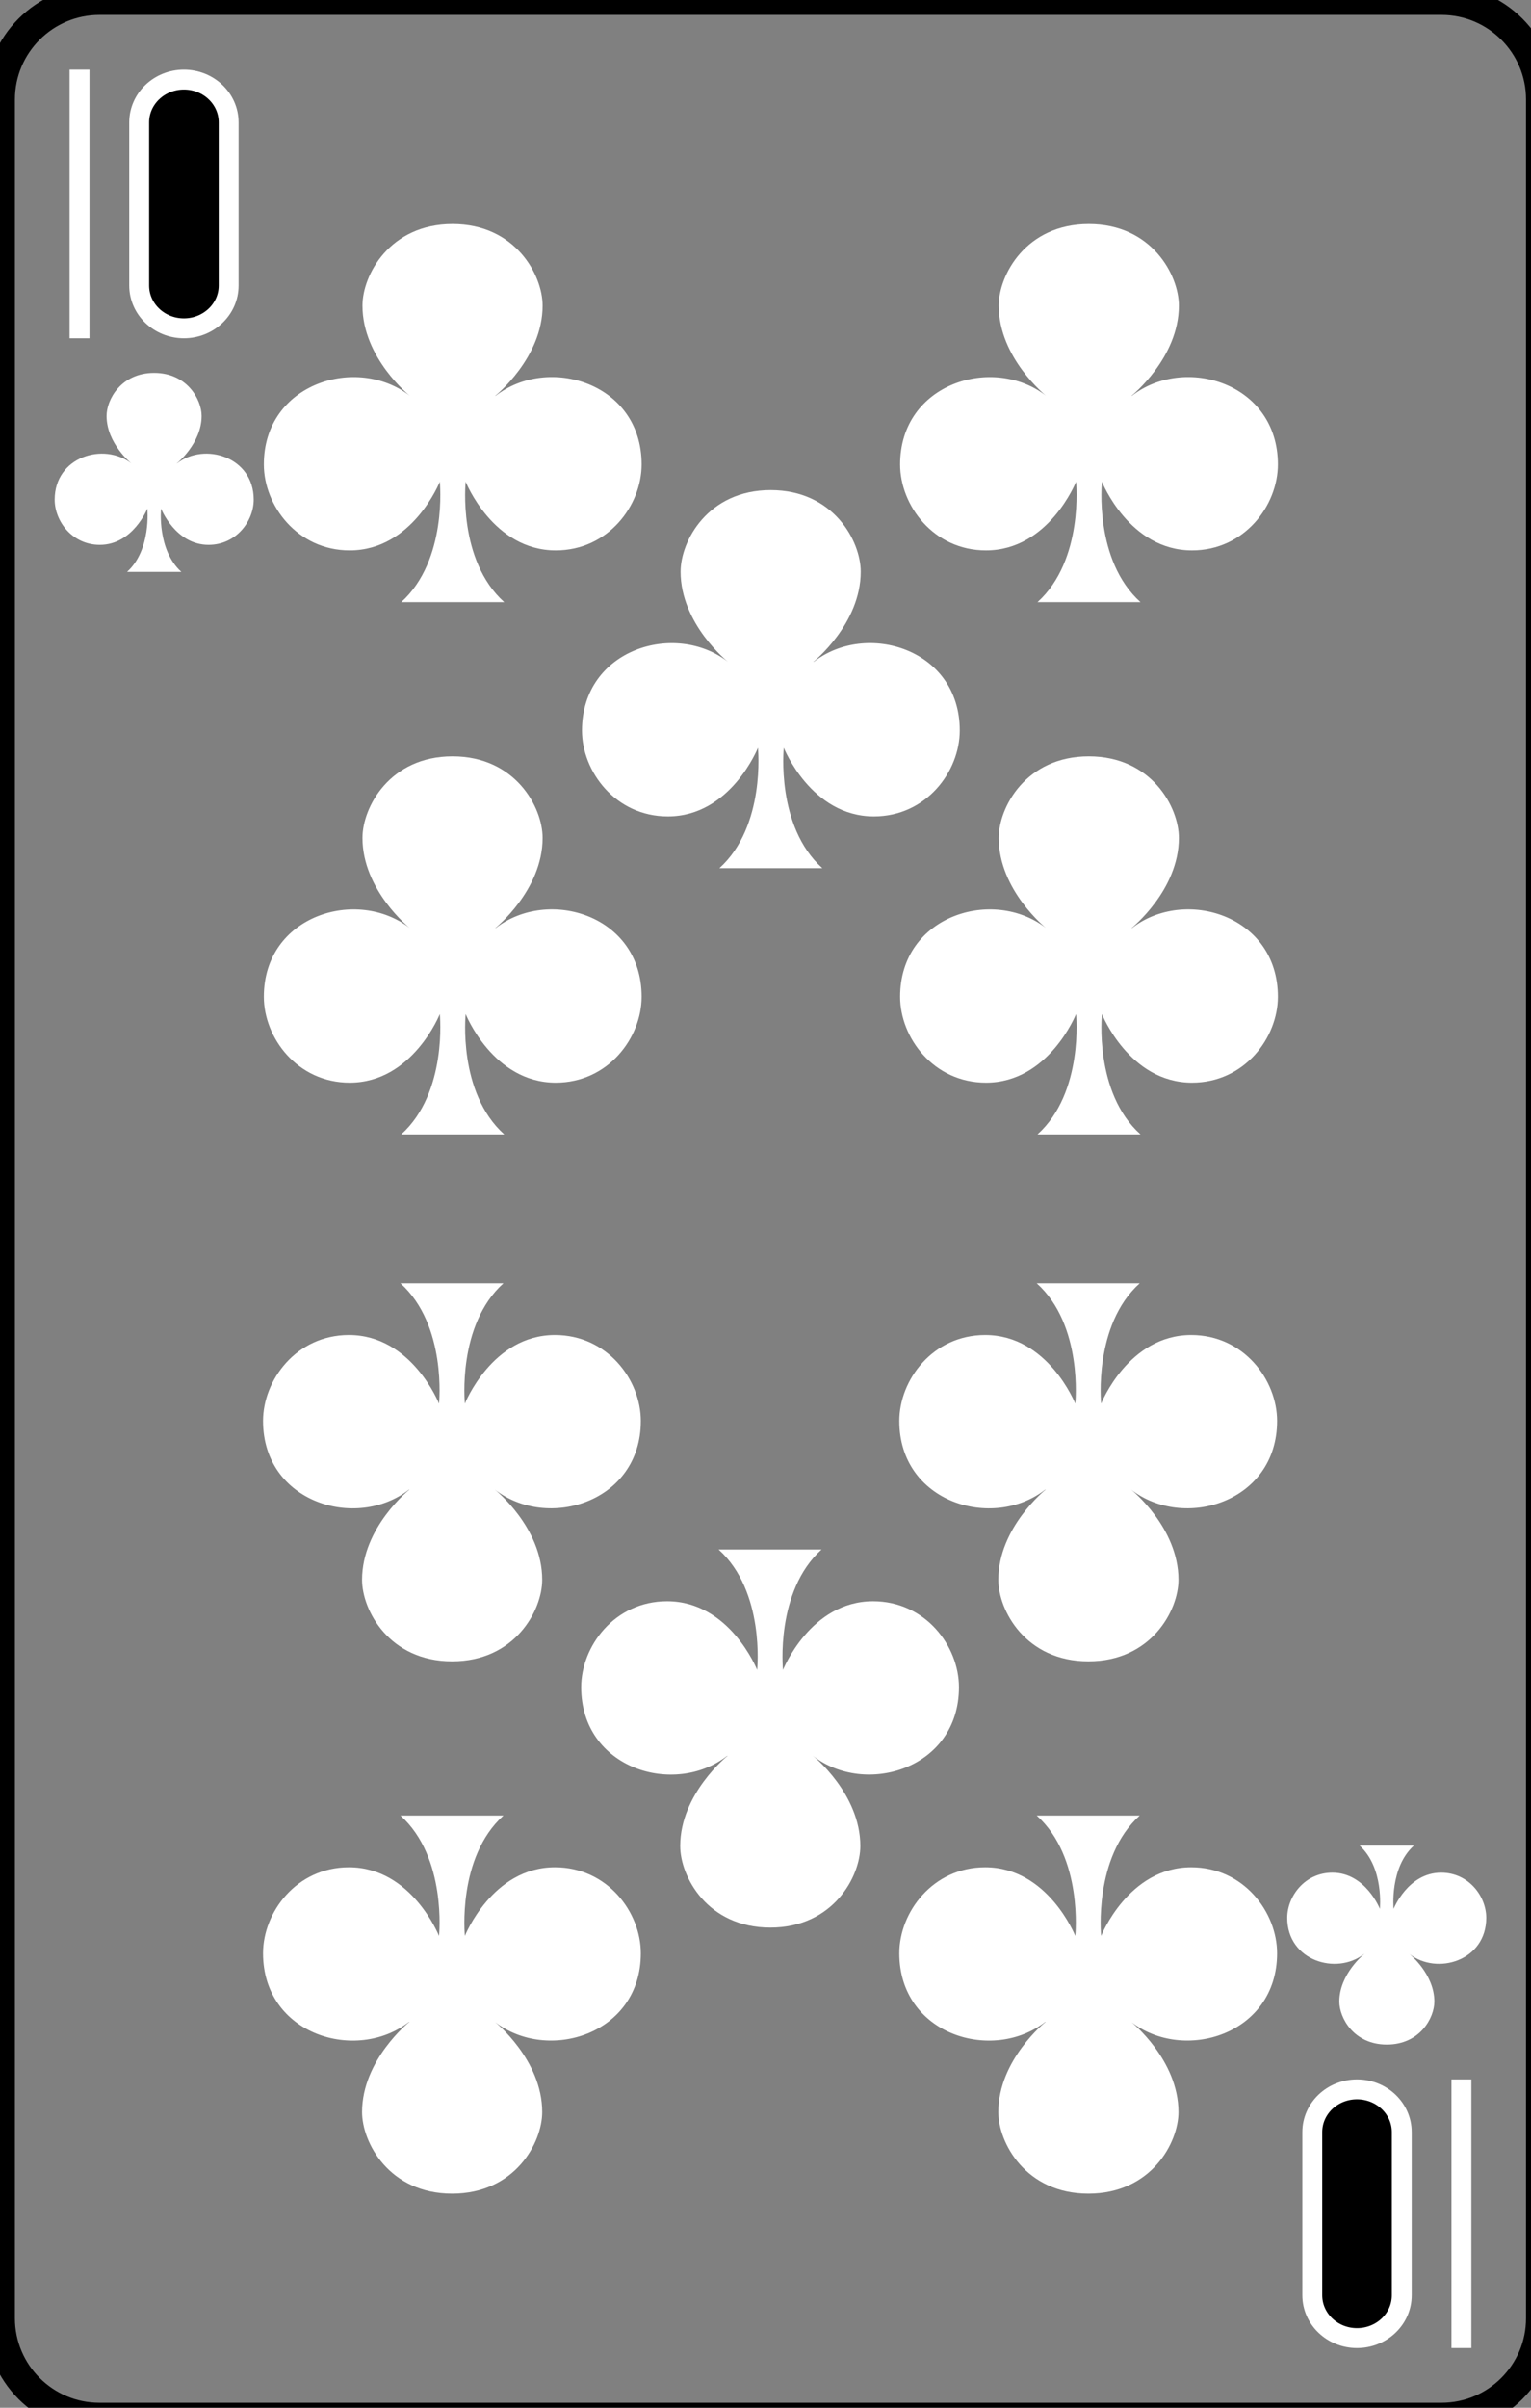 <svg
    xmlns="http://www.w3.org/2000/svg"
    viewBox="0 0 77 121"
    id="vector">
    <rect x="0" y="0" width="77" height="121" fill="#808080" stroke="none"/>
    <path
        id="path"
        d="M 77.5 116.5 C 77.5 119.26 75.26 121.5 72.5 121.5 L 5 121.5 C 2.24 121.5 0 119.26 0 116.5 L 0 5 C 0 2.24 2.24 0 5 0 L 72.5 0 C 75.26 0 77.5 2.24 77.5 5 L 77.5 116.5 Z"
        fill="none"
        stroke="#000000"
        stroke-width="1.5"/>
    <path
        id="path_1"
        d="M 11.5 14.35 C 11.5 15.54 10.49 16.5 9.25 16.5 C 8.01 16.5 7 15.54 7 14.35 L 7 6.15 C 7 4.96 8.01 4 9.25 4 C 10.49 4 11.5 4.96 11.5 6.15 L 11.5 14.35 Z"
        fill="#00000000"
        stroke="#ffffff"
        stroke-width="1"/>
    <path
        id="path_2"
        d="M 4 3.5 L 4 17"
        fill="#00000000"
        stroke="#ffffff"
        stroke-width="1"/>
    <path
        id="path_3"
        d="M 73.5 118 L 73.5 104.5"
        fill="#00000000"
        stroke="#ffffff"
        stroke-width="1"/>
    <path
        id="path_4"
        d="M 66 107.15 C 66 105.96 67.01 105 68.25 105 C 69.49 105 70.5 105.96 70.5 107.15 L 70.5 115.35 C 70.5 116.54 69.49 117.5 68.25 117.5 C 67.01 117.5 66 116.54 66 115.35 L 66 107.15 Z"
        fill="#00000000"
        stroke="#ffffff"
        stroke-width="1"/>
    <path
        id="path_5"
        d="M 8.89 23.29 C 8.89 23.29 10.14 22.29 10.14 20.9 C 10.14 20.09 9.42 18.74 7.75 18.74 C 6.08 18.74 5.36 20.09 5.36 20.9 C 5.36 22.29 6.61 23.29 6.61 23.29 C 5.22 22.21 2.75 22.95 2.75 25.11 C 2.75 26.19 3.63 27.38 5.02 27.38 C 6.69 27.38 7.41 25.56 7.41 25.56 C 7.41 25.56 7.62 27.63 6.39 28.74 L 9.12 28.74 C 7.89 27.63 8.1 25.56 8.1 25.56 C 8.1 25.56 8.82 27.38 10.49 27.38 C 11.88 27.38 12.76 26.19 12.76 25.11 C 12.76 22.95 10.28 22.21 8.9 23.29 Z"
        fill="#ffffff"/>
    <path
        id="path_6"
        d="M 68.61 98.2 C 68.61 98.2 67.36 99.2 67.36 100.59 C 67.36 101.4 68.08 102.75 69.75 102.75 C 71.42 102.75 72.14 101.4 72.14 100.59 C 72.14 99.2 70.89 98.2 70.89 98.2 C 72.28 99.28 74.75 98.54 74.75 96.38 C 74.75 95.3 73.87 94.11 72.48 94.11 C 70.81 94.11 70.09 95.93 70.09 95.93 C 70.09 95.93 69.88 93.86 71.11 92.75 L 68.38 92.75 C 69.61 93.86 69.4 95.93 69.4 95.93 C 69.4 95.93 68.68 94.11 67.01 94.11 C 65.62 94.11 64.74 95.3 64.74 96.38 C 64.74 98.54 67.22 99.28 68.6 98.2 Z"
        fill="#ffffff"/>
    <path
        id="path_7"
        d="M 24.91 19.89 C 24.91 19.89 27.29 17.99 27.29 15.36 C 27.29 13.82 25.92 11.26 22.76 11.26 C 19.6 11.26 18.23 13.82 18.23 15.36 C 18.23 17.99 20.61 19.89 20.61 19.89 C 17.97 17.83 13.27 19.24 13.27 23.34 C 13.27 25.4 14.95 27.66 17.59 27.66 C 20.75 27.66 22.12 24.21 22.12 24.21 C 22.12 24.21 22.52 28.15 20.18 30.26 L 25.36 30.26 C 23.01 28.15 23.42 24.21 23.42 24.21 C 23.42 24.21 24.79 27.66 27.95 27.66 C 30.59 27.66 32.27 25.4 32.27 23.34 C 32.27 19.23 27.57 17.83 24.93 19.89 Z"
        fill="#ffffff"/>
    <path
        id="path_8"
        d="M 24.91 46.64 C 24.91 46.64 27.29 44.74 27.29 42.11 C 27.29 40.57 25.92 38.01 22.76 38.01 C 19.6 38.01 18.23 40.57 18.23 42.11 C 18.23 44.74 20.61 46.64 20.61 46.64 C 17.97 44.58 13.27 45.99 13.27 50.09 C 13.27 52.15 14.95 54.41 17.59 54.41 C 20.75 54.41 22.12 50.96 22.12 50.96 C 22.12 50.96 22.52 54.9 20.18 57.01 L 25.36 57.01 C 23.01 54.9 23.42 50.96 23.42 50.96 C 23.42 50.96 24.79 54.41 27.95 54.41 C 30.59 54.41 32.27 52.15 32.27 50.09 C 32.27 45.98 27.57 44.58 24.93 46.64 Z"
        fill="#ffffff"/>
    <path
        id="path_9"
        d="M 20.59 74.86 C 20.59 74.86 18.21 76.76 18.21 79.39 C 18.21 80.93 19.58 83.49 22.74 83.49 C 25.9 83.49 27.27 80.93 27.27 79.39 C 27.27 76.76 24.89 74.86 24.89 74.86 C 27.53 76.92 32.23 75.51 32.23 71.41 C 32.23 69.35 30.55 67.09 27.91 67.09 C 24.75 67.09 23.38 70.54 23.38 70.54 C 23.38 70.54 22.98 66.6 25.32 64.49 L 20.14 64.49 C 22.49 66.6 22.08 70.54 22.08 70.54 C 22.08 70.54 20.71 67.09 17.55 67.09 C 14.91 67.09 13.23 69.35 13.23 71.41 C 13.23 75.52 17.93 76.92 20.57 74.86 Z"
        fill="#ffffff"/>
    <path
        id="path_10"
        d="M 20.59 101.61 C 20.59 101.61 18.21 103.51 18.21 106.14 C 18.21 107.68 19.58 110.24 22.74 110.24 C 25.9 110.24 27.27 107.68 27.27 106.14 C 27.27 103.51 24.89 101.61 24.89 101.61 C 27.53 103.67 32.23 102.26 32.23 98.16 C 32.23 96.1 30.55 93.84 27.91 93.84 C 24.75 93.84 23.38 97.29 23.38 97.29 C 23.38 97.29 22.98 93.35 25.32 91.24 L 20.14 91.24 C 22.49 93.35 22.08 97.29 22.08 97.29 C 22.08 97.29 20.71 93.84 17.55 93.84 C 14.91 93.84 13.23 96.1 13.23 98.16 C 13.23 102.27 17.93 103.67 20.57 101.61 Z"
        fill="#ffffff"/>
    <path
        id="path_11"
        d="M 40.91 33.26 C 40.91 33.26 43.29 31.36 43.29 28.73 C 43.29 27.19 41.92 24.63 38.76 24.63 C 35.6 24.63 34.23 27.19 34.23 28.73 C 34.23 31.36 36.61 33.26 36.61 33.26 C 33.97 31.2 29.27 32.61 29.27 36.71 C 29.27 38.77 30.95 41.03 33.59 41.03 C 36.75 41.03 38.12 37.58 38.12 37.58 C 38.12 37.58 38.52 41.52 36.18 43.63 L 41.36 43.63 C 39.01 41.52 39.42 37.58 39.42 37.58 C 39.42 37.58 40.79 41.03 43.95 41.03 C 46.59 41.03 48.27 38.77 48.27 36.71 C 48.27 32.6 43.57 31.2 40.93 33.26 Z"
        fill="#ffffff"/>
    <path
        id="path_24"
        d="M 36.59 88.24 C 36.59 88.24 34.21 90.14 34.21 92.77 C 34.21 94.31 35.58 96.87 38.74 96.87 C 41.9 96.87 43.27 94.31 43.27 92.77 C 43.27 90.14 40.89 88.24 40.89 88.24 C 43.53 90.3 48.23 88.89 48.23 84.79 C 48.23 82.73 46.55 80.47 43.91 80.47 C 40.75 80.47 39.38 83.92 39.38 83.92 C 39.38 83.92 38.98 79.98 41.32 77.87 L 36.14 77.87 C 38.49 79.98 38.08 83.92 38.08 83.92 C 38.08 83.92 36.71 80.47 33.55 80.47 C 30.91 80.47 29.23 82.73 29.23 84.79 C 29.23 88.9 33.93 90.3 36.57 88.24 Z"
        fill="#ffffff"/>
    <path
        id="path_26"
        d="M 56.91 19.89 C 56.91 19.89 59.29 17.99 59.29 15.36 C 59.29 13.82 57.92 11.26 54.76 11.26 C 51.6 11.26 50.23 13.82 50.23 15.36 C 50.23 17.99 52.61 19.89 52.61 19.89 C 49.97 17.83 45.27 19.24 45.27 23.34 C 45.27 25.4 46.95 27.66 49.59 27.66 C 52.75 27.66 54.12 24.21 54.12 24.21 C 54.12 24.21 54.52 28.15 52.18 30.26 L 57.36 30.26 C 55.01 28.15 55.42 24.21 55.42 24.21 C 55.42 24.21 56.79 27.66 59.95 27.66 C 62.59 27.66 64.27 25.4 64.27 23.34 C 64.27 19.23 59.57 17.83 56.93 19.89 Z"
        fill="#ffffff"/>
    <path
        id="path_27"
        d="M 56.91 46.64 C 56.91 46.64 59.29 44.74 59.29 42.11 C 59.29 40.57 57.92 38.01 54.76 38.01 C 51.6 38.01 50.23 40.57 50.23 42.11 C 50.23 44.74 52.61 46.64 52.61 46.64 C 49.97 44.58 45.27 45.99 45.27 50.09 C 45.27 52.15 46.95 54.41 49.59 54.41 C 52.75 54.41 54.12 50.96 54.12 50.96 C 54.12 50.96 54.52 54.9 52.18 57.01 L 57.36 57.01 C 55.01 54.9 55.42 50.96 55.42 50.96 C 55.42 50.96 56.79 54.41 59.95 54.41 C 62.59 54.41 64.27 52.15 64.27 50.09 C 64.27 45.98 59.57 44.58 56.93 46.64 Z"
        fill="#ffffff"/>
    <path
        id="path_28"
        d="M 52.59 74.86 C 52.59 74.86 50.21 76.76 50.21 79.39 C 50.21 80.93 51.58 83.49 54.74 83.49 C 57.9 83.49 59.27 80.93 59.27 79.39 C 59.27 76.76 56.89 74.86 56.89 74.86 C 59.53 76.92 64.23 75.51 64.23 71.41 C 64.23 69.35 62.55 67.09 59.91 67.09 C 56.75 67.09 55.38 70.54 55.38 70.54 C 55.38 70.54 54.98 66.6 57.32 64.49 L 52.14 64.49 C 54.49 66.6 54.08 70.54 54.08 70.54 C 54.08 70.54 52.71 67.09 49.55 67.09 C 46.91 67.09 45.23 69.35 45.23 71.41 C 45.23 75.52 49.93 76.92 52.57 74.86 Z"
        fill="#ffffff"/>
    <path
        id="path_29"
        d="M 52.59 101.61 C 52.59 101.61 50.21 103.51 50.21 106.14 C 50.21 107.68 51.58 110.24 54.74 110.24 C 57.9 110.24 59.27 107.68 59.27 106.14 C 59.27 103.51 56.89 101.61 56.89 101.61 C 59.53 103.67 64.23 102.26 64.23 98.16 C 64.23 96.1 62.55 93.84 59.91 93.84 C 56.75 93.84 55.38 97.29 55.38 97.29 C 55.38 97.29 54.98 93.35 57.32 91.24 L 52.14 91.24 C 54.49 93.35 54.08 97.29 54.08 97.29 C 54.08 97.29 52.71 93.84 49.55 93.84 C 46.91 93.84 45.23 96.1 45.23 98.16 C 45.23 102.27 49.93 103.67 52.57 101.61 Z"
        fill="#ffffff"/>
</svg>
